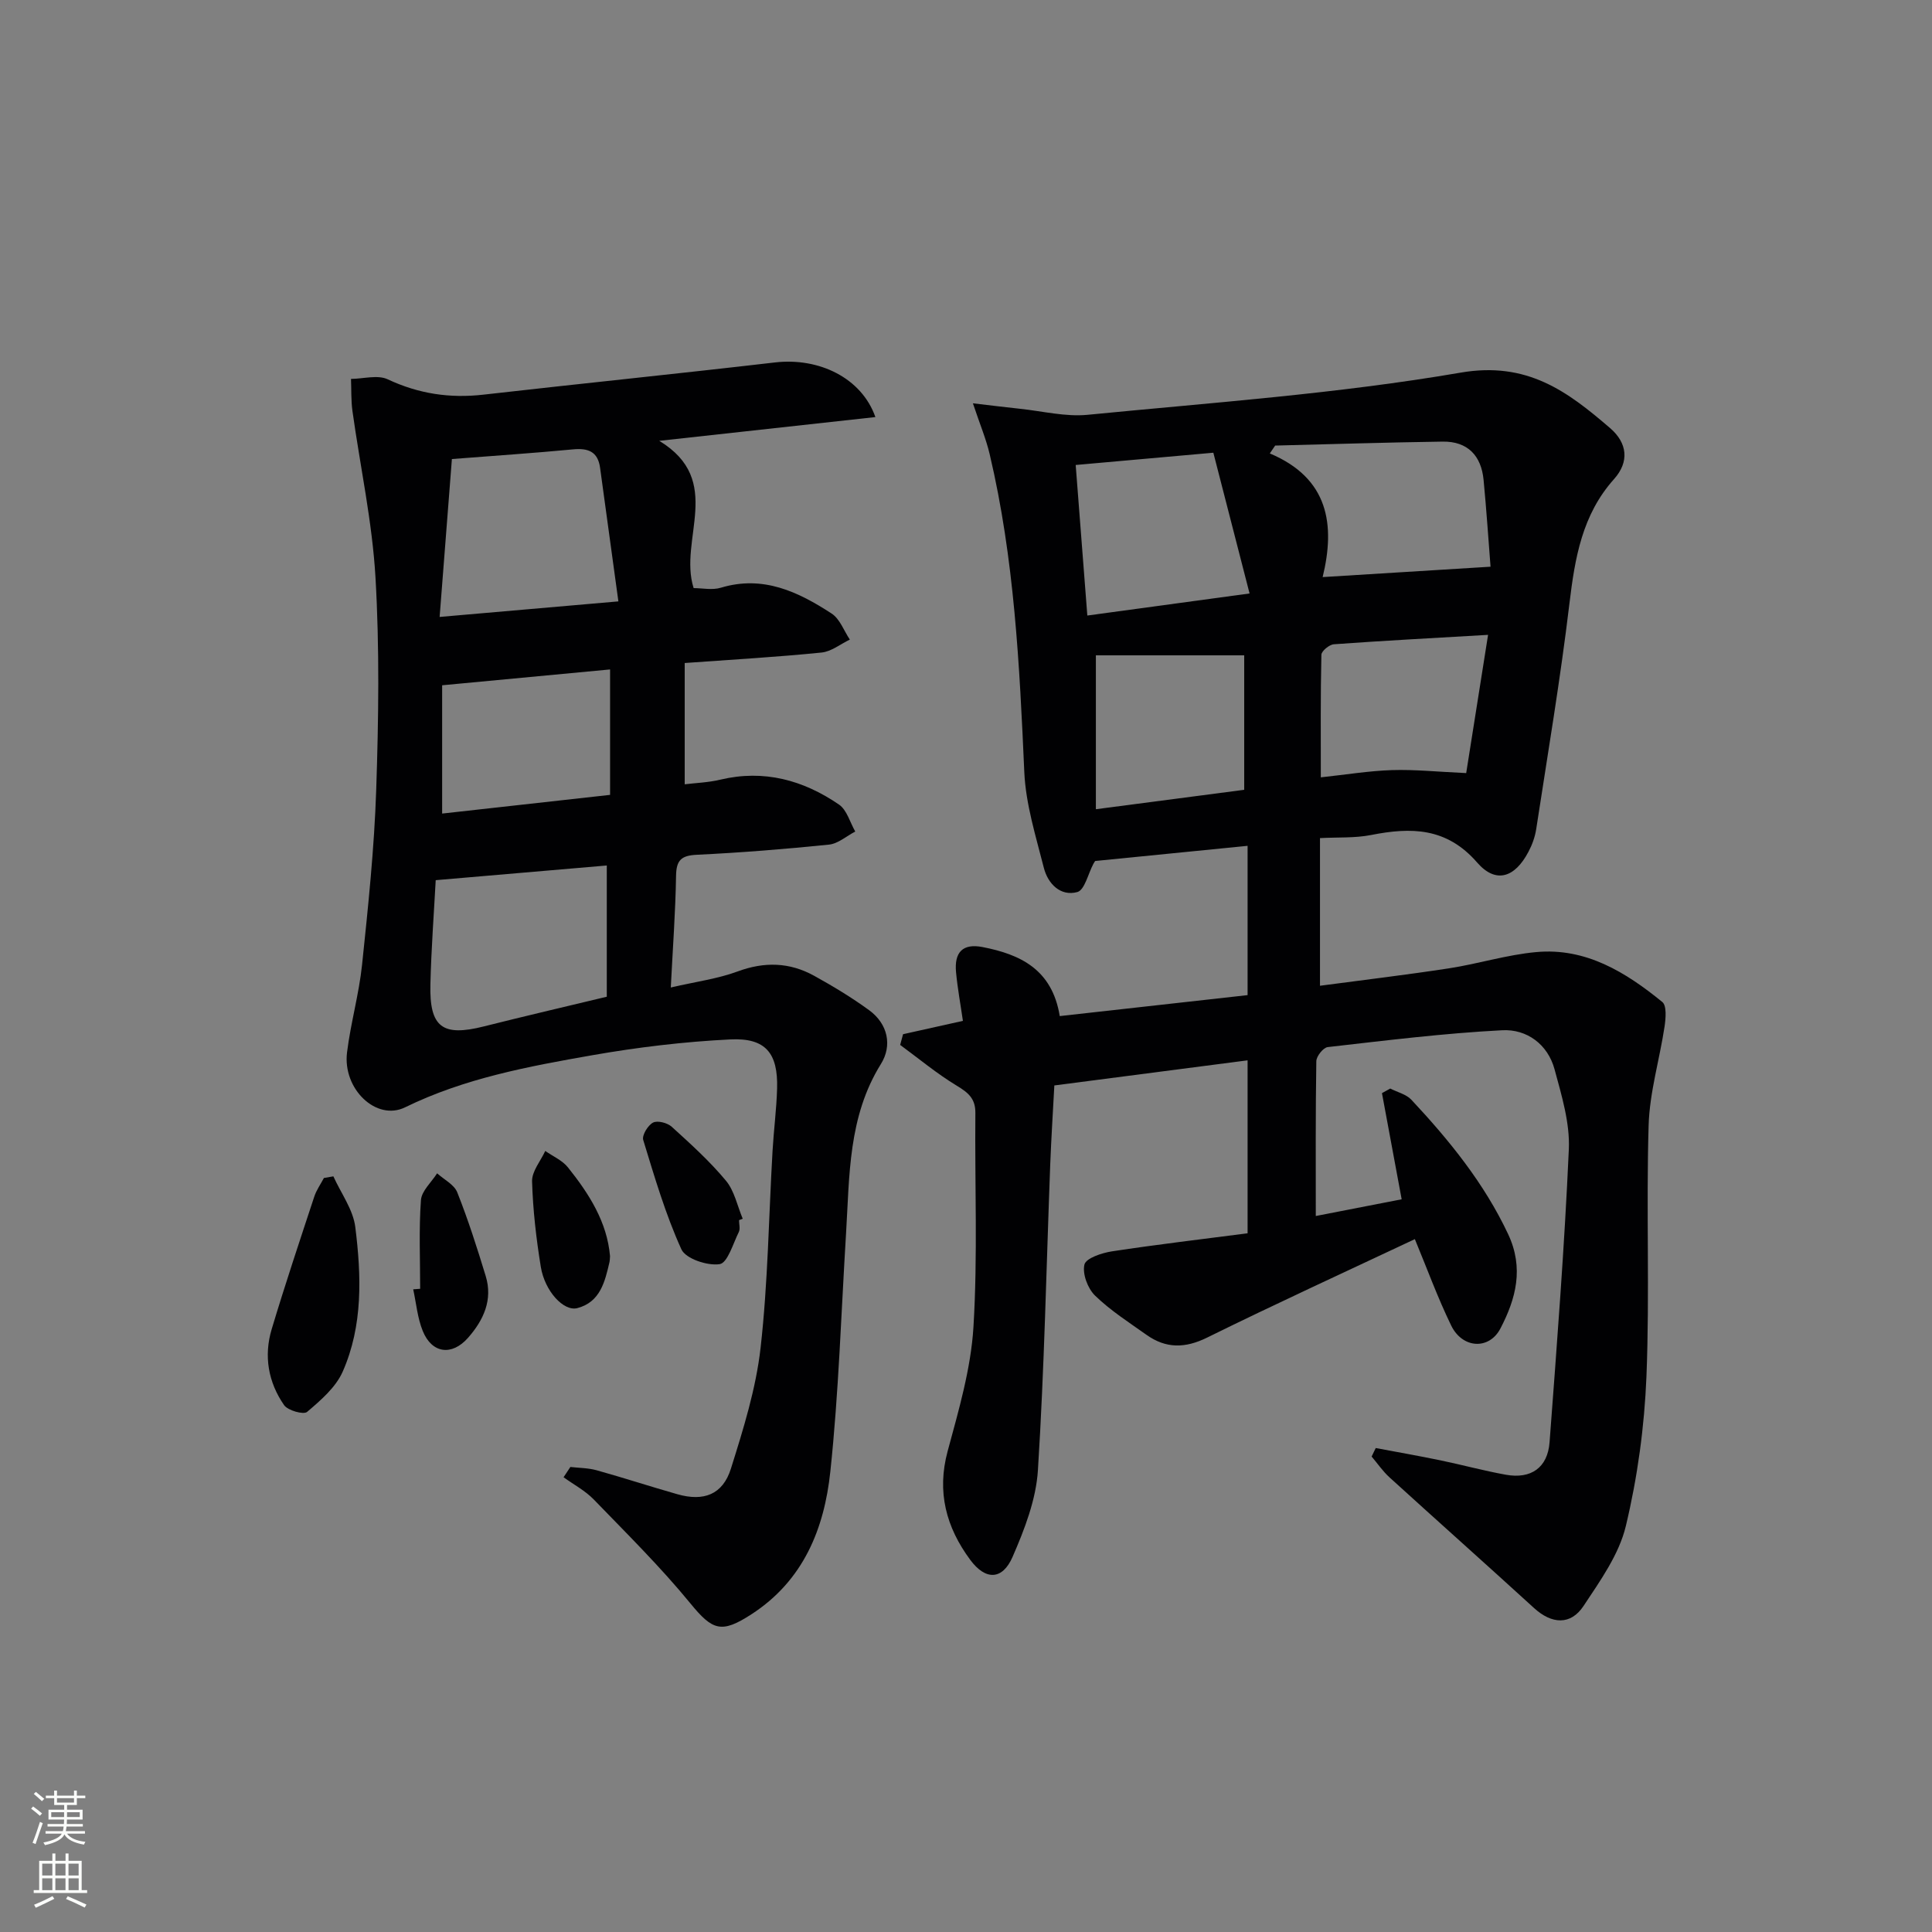 <svg enable-background="new 0 0 400 400" viewBox="0 0 400 400" xmlns="http://www.w3.org/2000/svg"><rect x="0" y="0" width="400" height="400" fill="#808080" stroke="none"/><g fill="#010103"><path d="m284.83 299.8c4.45.84 8.92 1.62 13.36 2.54 4.54.94 9.03 2.17 13.59 2.99 5.21.93 8.64-1.47 9.04-6.71 1.52-20.22 3.09-40.43 3.99-60.68.24-5.47-1.49-11.13-2.95-16.53-1.41-5.22-5.77-8.37-10.82-8.11-12.08.62-24.12 2.12-36.15 3.49-.92.1-2.35 1.9-2.36 2.92-.17 10.62-.11 21.25-.11 32.05 5.99-1.17 11.81-2.3 17.78-3.46-1.37-7.39-2.73-14.69-4.08-21.98.57-.32 1.15-.63 1.72-.95 1.47.76 3.3 1.18 4.37 2.32 7.86 8.41 15.06 17.26 20.03 27.82 3.31 7.04 1.62 13.37-1.59 19.53-2.34 4.5-7.88 4.18-10.2-.61-2.81-5.78-5.02-11.86-7.52-17.88-14.29 6.73-28.75 13.35-43 20.38-4.57 2.25-8.53 2.29-12.55-.56-3.65-2.59-7.48-5.04-10.66-8.13-1.52-1.47-2.66-4.52-2.2-6.43.32-1.32 3.6-2.41 5.69-2.73 9.31-1.42 18.68-2.52 28.09-3.74 0-12.46 0-24.04 0-35.81-13.44 1.75-26.55 3.45-40.01 5.2-.29 5.49-.64 10.91-.85 16.33-.8 21.11-1.22 42.25-2.55 63.32-.38 6.09-2.77 12.27-5.25 17.96-2.11 4.84-5.61 4.88-8.77.6-4.96-6.71-6.96-14.02-4.67-22.49 2.28-8.44 4.81-17.04 5.34-25.68.9-14.73.26-29.55.4-44.33.03-2.99-1.47-4.22-3.84-5.65-4.11-2.48-7.84-5.6-11.73-8.45.2-.74.4-1.48.6-2.22 4.02-.9 8.04-1.79 12.39-2.76-.47-3.28-1.1-6.65-1.42-10.05-.4-4.2 1.41-6.03 5.5-5.23 7.75 1.51 14.39 4.58 15.97 14.29 13.04-1.46 25.99-2.9 38.89-4.34 0-10.66 0-20.6 0-30.91-10.68 1.06-21.03 2.1-31.56 3.14-.03.05-.22.31-.37.6-1.09 2.03-1.8 5.41-3.32 5.83-3.49.95-6.09-1.72-6.93-5-1.66-6.55-3.75-13.18-4.05-19.85-.98-22.11-2.06-44.17-7.17-65.81-.74-3.15-2.02-6.18-3.47-10.53 3.77.44 6.74.82 9.72 1.13 4.68.49 9.44 1.7 14.04 1.25 25.78-2.53 51.72-4.35 77.21-8.73 13.78-2.37 22.11 3.87 30.95 11.48 3.59 3.09 4.02 6.98.82 10.56-6.6 7.37-8.1 16.31-9.23 25.72-1.87 15.65-4.5 31.2-6.89 46.78-.25 1.61-.84 3.24-1.61 4.68-2.81 5.35-6.75 6.65-10.61 2.21-6.33-7.28-13.66-7.34-21.97-5.7-3.35.66-6.88.44-10.57.64v30.57c9.08-1.21 17.92-2.26 26.72-3.61 6.04-.93 11.97-2.81 18.04-3.36 10.27-.95 18.54 4.16 26.11 10.33.94.76.72 3.4.47 5.08-1.03 6.84-3.1 13.63-3.3 20.48-.52 17.31.24 34.67-.45 51.97-.42 10.38-1.85 20.88-4.27 30.98-1.41 5.89-5.31 11.33-8.75 16.53-2.69 4.06-6.61 3.76-10.24.45-9.93-9.07-19.97-18-29.92-27.05-1.4-1.27-2.49-2.88-3.72-4.33.29-.58.57-1.17.85-1.76zm-20.82-207.55c-.37.54-.74 1.09-1.11 1.63 12.23 5.13 13.57 14.82 10.94 25.6 11.85-.73 22.73-1.41 34.76-2.15-.44-5.65-.85-11.82-1.44-17.97-.48-5.03-3.31-8-8.46-7.93-11.55.16-23.12.54-34.69.82zm-38.89 35.19c11.16-1.52 21.74-2.96 33.59-4.57-2.62-10.17-5.02-19.5-7.5-29.14-9.82.87-18.84 1.68-28.5 2.54.81 10.51 1.58 20.54 2.41 31.17zm1.77 40.1c11.03-1.44 20.84-2.73 30.71-4.02 0-9.65 0-18.87 0-27.84-10.56 0-20.79 0-30.71 0zm81.2-36.1c-11.5.67-21.72 1.21-31.93 1.95-.95.07-2.56 1.4-2.58 2.17-.19 8.38-.12 16.77-.12 25.38 5.24-.56 9.99-1.35 14.76-1.5 4.66-.15 9.34.35 15.34.62 1.4-8.8 2.9-18.32 4.53-28.62z"/><path d="m141.76 137.27v25.11c2.25-.28 4.87-.36 7.37-.96 9.04-2.15 17.18.09 24.58 5.16 1.63 1.12 2.27 3.68 3.36 5.58-1.81.94-3.56 2.52-5.45 2.71-9.09.93-18.2 1.66-27.33 2.1-3.23.15-4.27 1.1-4.32 4.35-.12 7.43-.67 14.85-1.09 23.13 5.26-1.22 9.72-1.8 13.83-3.32 5.56-2.06 10.77-1.91 15.84.89 3.91 2.16 7.77 4.49 11.38 7.12 3.93 2.86 4.82 7.35 2.46 11.14-6.81 10.94-6.49 23.13-7.23 35.19-1.01 16.41-1.51 32.88-3.25 49.22-1.25 11.79-5.55 22.54-16.32 29.52-6.23 4.04-8.05 3.38-12.65-2.24-6.19-7.56-13.19-14.47-20-21.51-1.78-1.84-4.16-3.09-6.26-4.61.47-.71.94-1.42 1.41-2.13 1.81.21 3.69.2 5.43.68 5.59 1.56 11.12 3.37 16.71 4.96 5.46 1.56 9.41.09 11.1-5.3 2.57-8.18 5.18-16.53 6.14-25 1.53-13.53 1.69-27.21 2.48-40.82.25-4.31.82-8.6.94-12.91.2-7.28-2.37-10.49-9.67-10.13-9.58.47-19.18 1.62-28.64 3.28-13.22 2.32-26.43 4.77-38.71 10.78-5.95 2.91-12.96-3.79-12.02-11.37.75-6.08 2.47-12.04 3.11-18.13 1.26-12.05 2.53-24.13 2.93-36.23.49-14.64.7-29.35-.15-43.97-.67-11.54-3.17-22.98-4.77-34.47-.3-2.18-.21-4.42-.3-6.64 2.57-.02 5.53-.9 7.62.09 6.39 3 12.85 3.96 19.79 3.17 20.11-2.29 40.25-4.33 60.36-6.67 9.1-1.06 17.94 3.18 20.8 11.31-14.58 1.6-28.95 3.18-44.75 4.92 13.6 8.25 3.92 20.38 7.12 30.49 1.77 0 3.86.46 5.64-.08 8.73-2.64 16.01.84 22.93 5.35 1.71 1.11 2.54 3.56 3.77 5.39-1.95.93-3.83 2.48-5.85 2.68-9.08.92-18.19 1.44-28.34 2.17zm-13.73-12.76c-1.33-9.73-2.57-18.69-3.79-27.66-.46-3.4-2.52-4.11-5.63-3.81-8.01.76-16.05 1.3-25.05 2-.81 10.41-1.66 21.34-2.54 32.69 12.57-1.1 23.92-2.08 37.01-3.22zm-2.4 81.85c0-8.81 0-17.84 0-27.17-11.7 1-23.29 2-35.42 3.04-.36 6.71-.92 14.13-1.1 21.56-.22 8.91 2.49 10.88 11.06 8.72 8.34-2.1 16.71-4.05 25.46-6.15zm.68-67.76c-11.82 1.12-23.01 2.17-34.77 3.28v26.56c11.56-1.29 23.05-2.57 34.77-3.87 0-8.78 0-17.2 0-25.97z"/><path d="m69.02 243.55c1.57 3.49 4.09 6.87 4.54 10.5 1.26 10.09 1.61 20.38-2.61 29.94-1.44 3.26-4.56 5.94-7.37 8.33-.73.62-3.98-.28-4.76-1.4-3.28-4.72-4.24-10.18-2.57-15.73 2.76-9.2 5.81-18.32 8.82-27.45.45-1.36 1.32-2.57 1.99-3.85.66-.11 1.31-.22 1.96-.34z"/><path d="m86.99 266.83c0-6.12-.28-12.26.16-18.35.14-1.92 2.18-3.71 3.35-5.56 1.43 1.3 3.53 2.33 4.17 3.94 2.25 5.67 4.11 11.49 5.89 17.33 1.51 4.95-.46 9.15-3.66 12.79-3.35 3.8-7.48 3.25-9.37-1.41-1.1-2.7-1.35-5.74-1.98-8.63.49-.04.97-.07 1.44-.11z"/><path d="m153.01 252.62c0 .83.28 1.79-.05 2.46-1.19 2.4-2.33 6.41-3.97 6.65-2.53.38-7.03-1.12-7.92-3.08-3.29-7.25-5.56-14.99-7.9-22.64-.29-.96.97-3.04 2.04-3.59.92-.48 2.97.05 3.86.86 3.91 3.55 7.86 7.12 11.22 11.16 1.77 2.12 2.36 5.22 3.48 7.88-.26.1-.51.2-.76.3z"/><path d="m126.3 260.07c-.04.52-.03.86-.1 1.18-.95 4.09-1.91 8.33-6.67 9.58-2.83.74-6.74-3.51-7.56-8.53-.95-5.86-1.64-11.79-1.81-17.71-.06-2.07 1.76-4.2 2.73-6.3 1.59 1.12 3.54 1.95 4.7 3.41 4.37 5.46 8.1 11.3 8.71 18.37z"/></g><path d="m6.44 374.46.42-.45c.65.47 1.27.95 1.85 1.44l-.45.49c-.65-.56-1.25-1.06-1.82-1.48m.93 7.33-.63-.26c.55-1.36 1.05-2.8 1.53-4.33.19.1.38.19.59.27-.47 1.29-.96 2.73-1.49 4.32m-.38-10.38.44-.42c.43.34 1.01.82 1.74 1.44l-.49.49c-.53-.51-1.09-1.01-1.69-1.51m2.5.35h1.72v-1.04h.59v1.04h3.52v-1.04h.59v1.04h1.75v.53h-1.75v1.42h-2.03v.97h3.22v2.03h-3.24c0 .35-.01.66-.03.93h3.32v.53h-3.37c-.03.27-.08.58-.15.94h3.96v.53h-3.71c.67.92 1.93 1.48 3.79 1.68-.13.24-.23.44-.29.59-2.13-.38-3.48-1.08-4.04-2.12-.43.97-1.77 1.72-4.03 2.23-.09-.19-.2-.37-.33-.55 2.1-.42 3.37-1.03 3.81-1.83h-3.36v-.53h3.58c.08-.29.13-.61.16-.94h-3.33v-.53h3.39c.02-.27.04-.58.04-.93h-3.23v-2.03h3.25v-.97h-2.07v-1.42h-1.73zm1.12 3.44v1h2.65c.01-.3.02-.44.01-.4v-.25-.35zm1.19-2h3.52v-.91h-3.52zm4.71 2h-2.63v.59c0 .15-.01.28-.01.4h2.64z" fill="#fbfcfa"/><path d="m13.56 383.74h.63v1.52h2.72v6.07h1.13v.6h-11.06v-.6h1.13v-6.07h2.73v-1.52h.63v1.52h2.1v-1.52zm-2.69 8.83.38.56c-1.24.63-2.53 1.25-3.85 1.85-.1-.21-.21-.42-.34-.63 1.37-.55 2.63-1.15 3.81-1.78m-2.13-4.27h2.1v-2.45h-2.1zm0 3.04h2.1v-2.46h-2.1zm2.72-3.04h2.1v-2.45h-2.1zm0 3.04h2.1v-2.46h-2.1zm6.07 3.6c-1.41-.71-2.7-1.3-3.86-1.78l.35-.56c1.45.62 2.75 1.19 3.88 1.72zm-1.25-9.09h-2.1v2.45h2.1zm-2.09 5.49h2.1v-2.46h-2.1z" fill="#fbfcfa"/></svg>